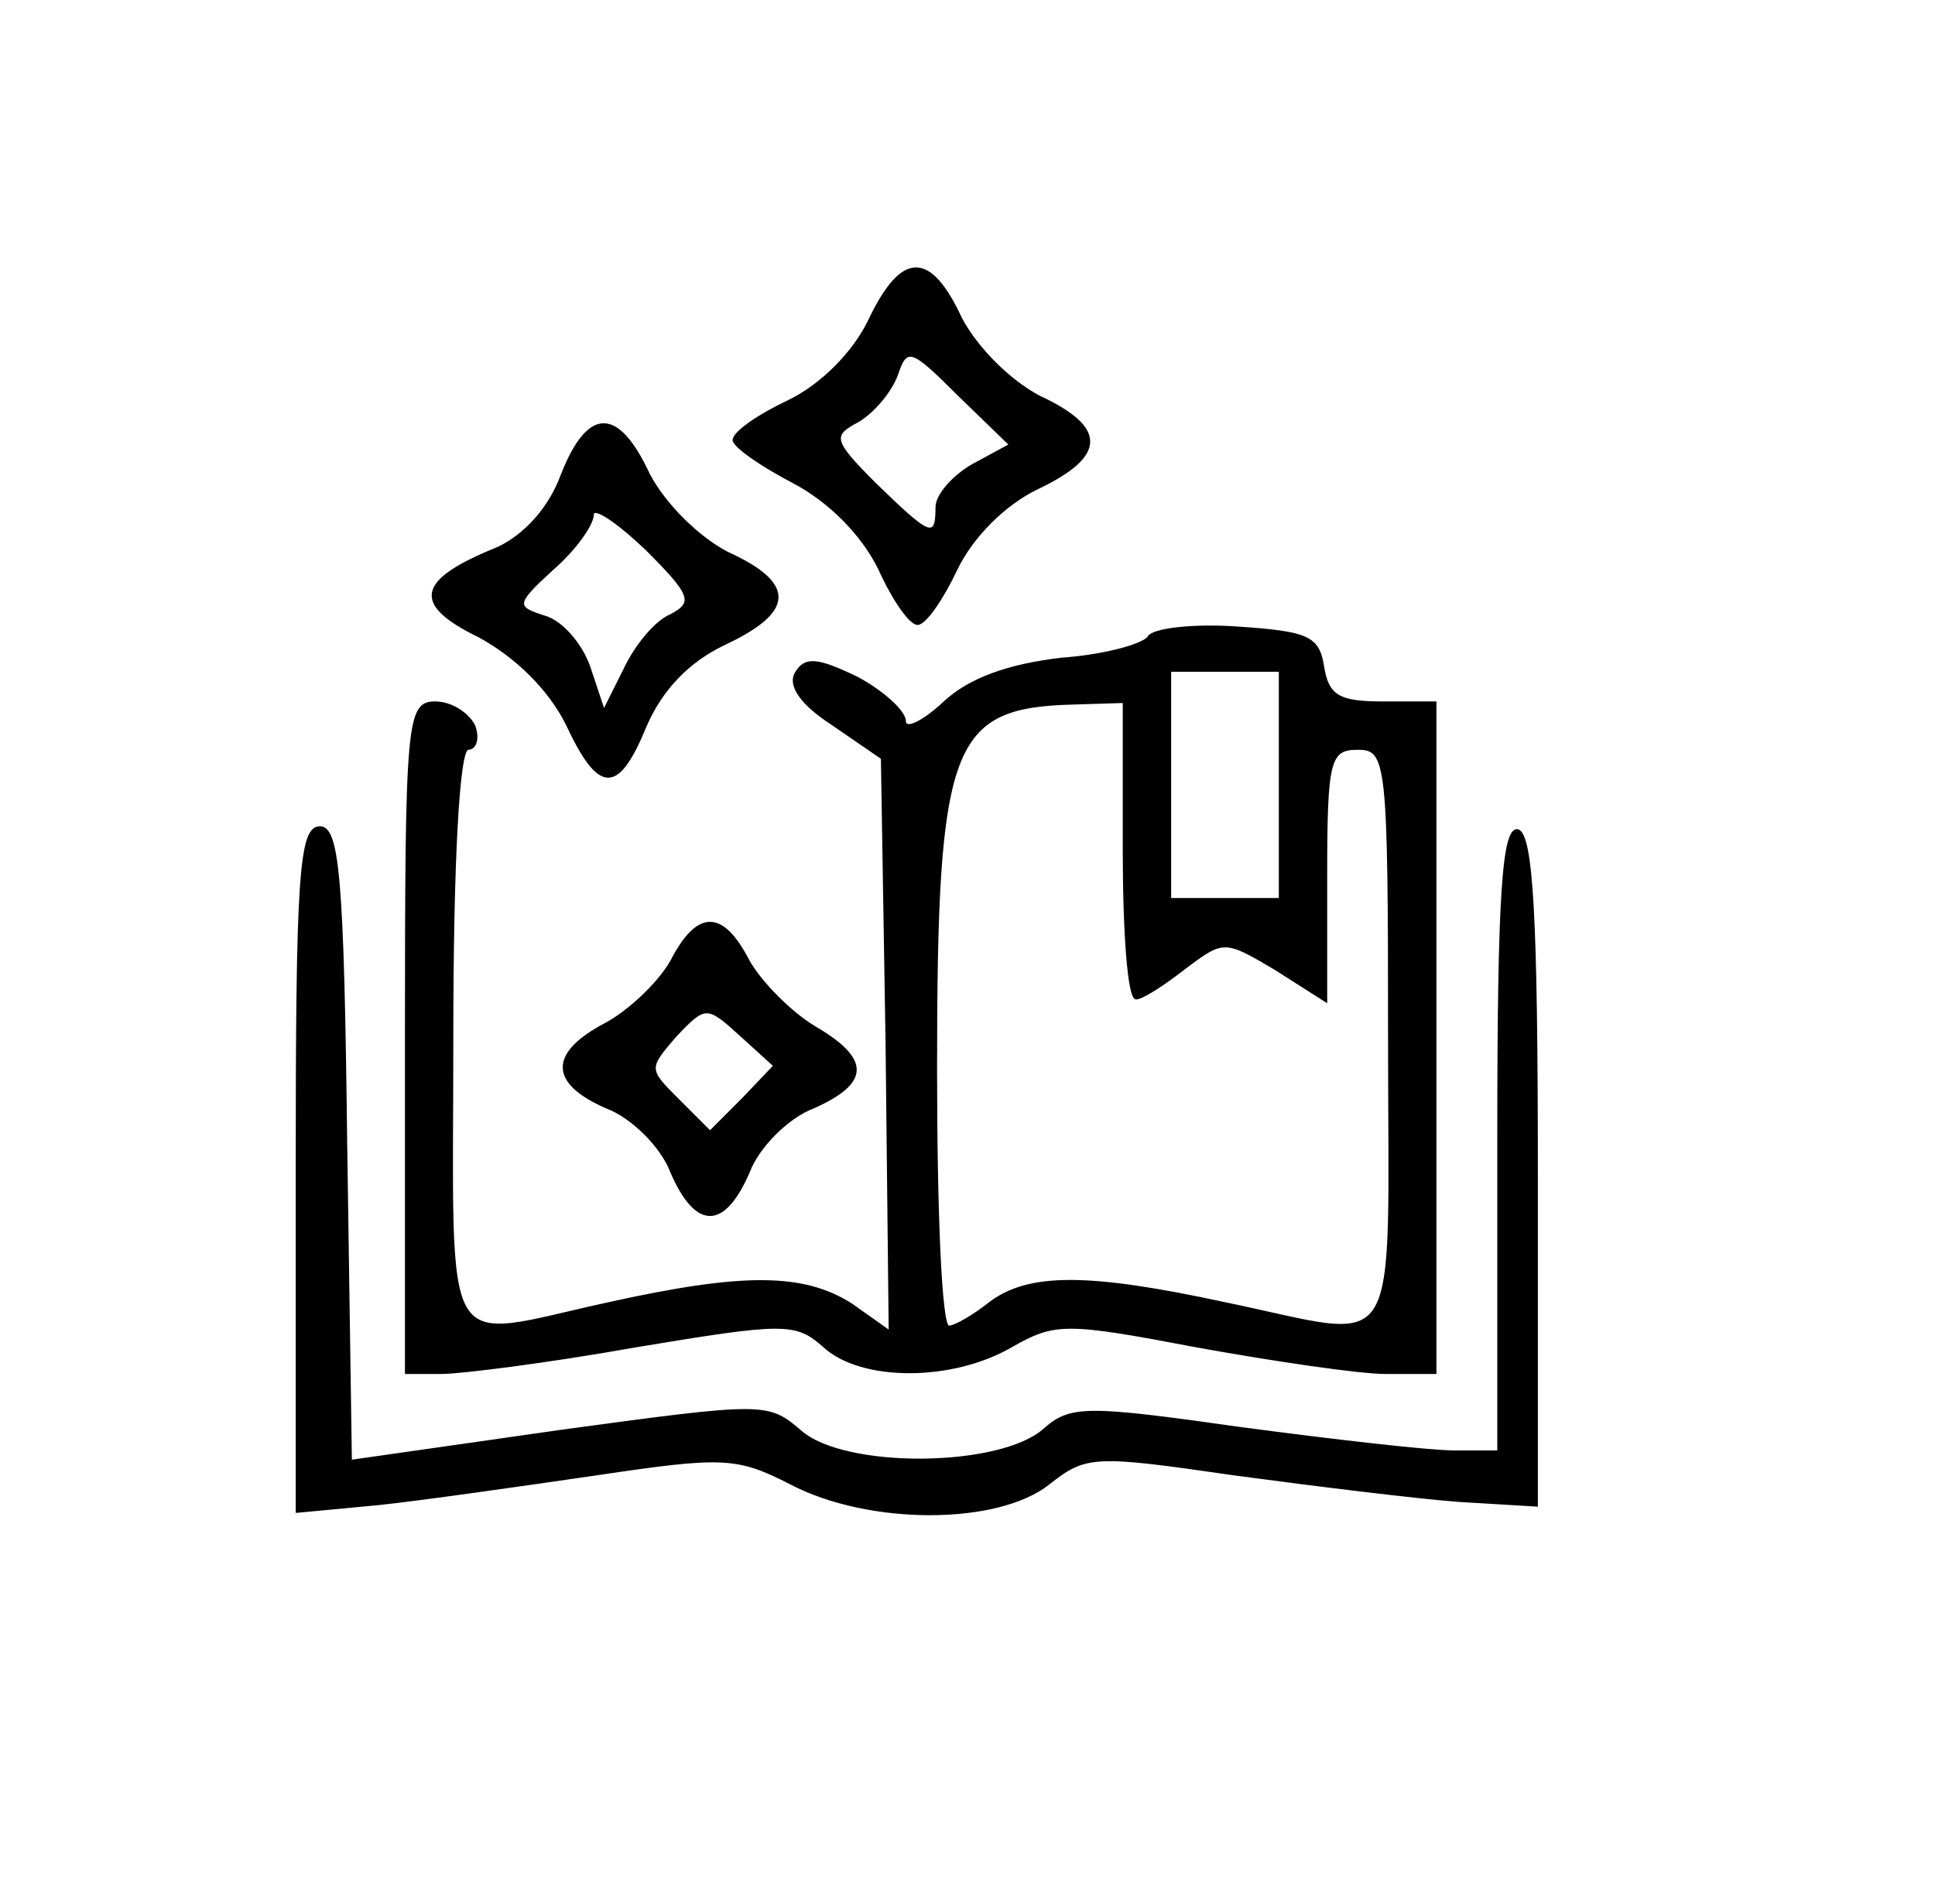 <svg version="1.0"
        xmlns="http://www.w3.org/2000/svg" width="124pt" height="122pt" viewBox="0 0 124 122" preserveAspectRatio="xMidYMid meet">


        <g transform="translate(0,122) scale(0.1,-0.1)" fill="currentColor" stroke="currentColor">
                <path d="M557 1015 c-10 -21 -31 -42 -52 -52 -19 -9 -35 -20 -35 -25 0 -4 17
-16 38 -27 23 -12 44 -33 55 -55 9 -20 20 -36 25 -36 5 0 16 16 25 35 10 21
31 42 52 52 44 21 44 39 1 59 -19 10 -40 31 -50 50 -20 43 -38 43 -59 -1z m66
-93 c-12 -7 -23 -19 -23 -27 0 -21 -4 -19 -39 15 -28 28 -28 31 -11 40 10 6
21 19 25 30 6 18 9 17 39 -13 l33 -32 -24 -13z"/>
                <path d="M360 916 c-8 -22 -24 -39 -41 -47 -52 -21 -55 -36 -12 -57 24 -13 45
-34 56 -56 21 -45 33 -45 51 -1 10 23 27 41 50 52 45 21 46 39 2 59 -19 10
-40 31 -50 50 -20 43 -39 43 -56 0z m70 -90 c-10 -4 -23 -20 -30 -35 l-13 -26
-9 27 c-5 15 -18 30 -29 33 -19 6 -19 8 5 30 15 13 26 29 26 35 0 6 15 -4 34
-22 29 -29 31 -34 16 -42z"/>
                <path d="M736 812 c-3 -5 -28 -12 -56 -14 -34 -4 -59 -13 -75 -28 -14 -13 -25
-18 -25 -12 0 6 -14 19 -31 28 -25 12 -33 13 -39 3 -5 -8 3 -20 23 -33 l32
-22 3 -183 2 -184 -24 17 c-31 20 -70 20 -156 1 -110 -24 -100 -41 -100 170 0
113 4 185 10 185 5 0 7 7 4 15 -4 8 -15 15 -25 15 -18 0 -19 -11 -19 -215 l0
-215 23 0 c12 0 68 7 124 17 96 16 103 16 121 0 24 -22 82 -22 120 0 28 16 35
16 119 0 50 -9 104 -17 121 -17 l32 0 0 215 0 215 -34 0 c-28 0 -35 4 -38 23
-3 19 -10 22 -55 25 -28 2 -54 -1 -57 -6z m84 -95 l0 -73 -35 0 -35 0 0 73 0
73 35 0 35 0 0 -73z m-100 -42 c0 -52 3 -95 8 -95 4 0 18 9 32 20 24 18 25 18
57 -1 l33 -21 0 81 c0 74 2 81 20 81 19 0 20 -7 20 -185 0 -212 11 -194 -105
-170 -88 19 -126 19 -151 0 -10 -8 -22 -15 -26 -15 -5 0 -8 74 -8 165 0 209 9
232 88 234 l32 1 0 -95z"/>
                <path d="M190 470 l0 -219 53 5 c28 3 91 12 139 19 81 12 90 12 125 -6 50 -26
132 -26 165 0 24 19 29 19 119 6 52 -7 117 -15 144 -17 l50 -3 0 214 c0 163
-3 215 -12 219 -10 3 -13 -41 -13 -197 l0 -201 -28 0 c-16 0 -77 7 -137 15
-99 14 -109 14 -126 -1 -28 -25 -128 -26 -156 -1 -21 18 -23 18 -155 0 l-133
-19 -3 203 c-2 171 -5 203 -17 203 -13 0 -15 -32 -15 -220z"/>
                <path d="M430 604 c-8 -14 -27 -32 -42 -40 -36 -19 -36 -38 1 -54 16 -6 35
-25 41 -41 16 -37 34 -37 50 0 6 16 25 35 41 41 36 16 37 31 1 52 -15 9 -34
28 -42 42 -17 33 -33 33 -50 0z m46 -88 l-21 -21 -20 20 c-20 20 -20 20 -2 41
19 20 20 20 41 1 l22 -20 -20 -21z"/>
        </g>
</svg>
